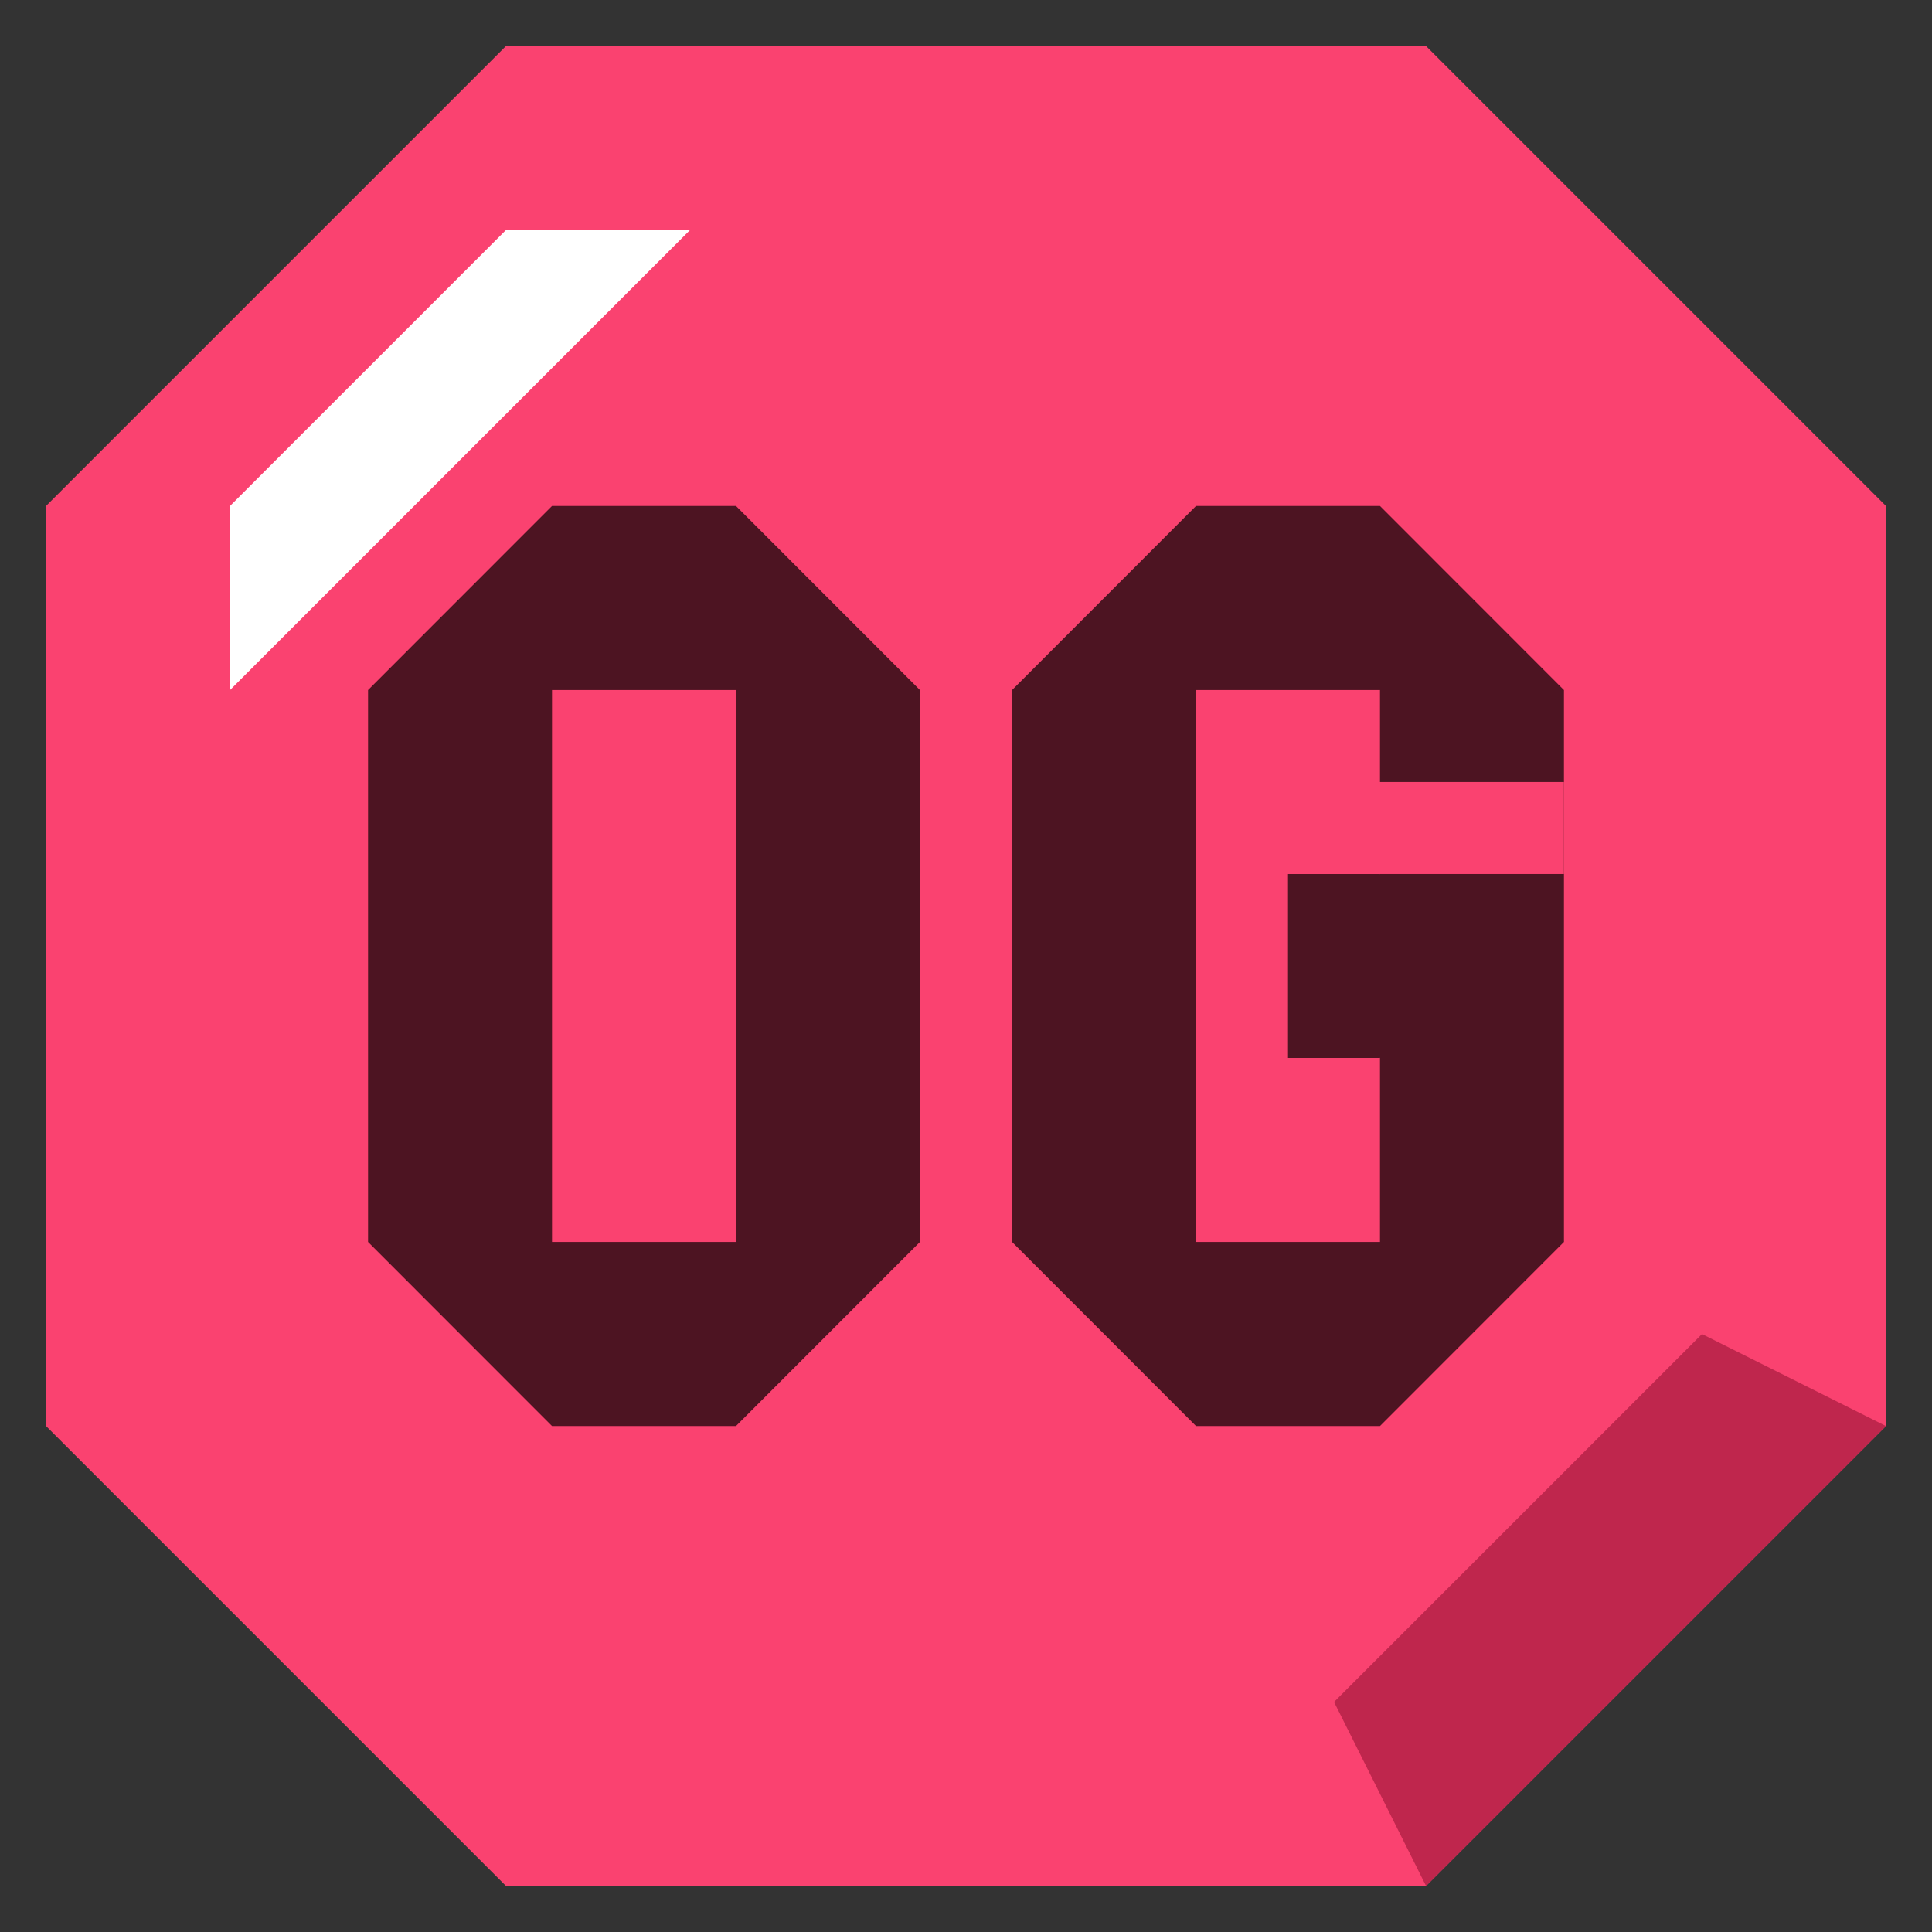 <svg width="18" height="18" viewBox="0 0 18 18" fill="none" xmlns="http://www.w3.org/2000/svg">
<rect x="0" y="0" width="18" height="18" fill="#333333" stroke="none"/>
<g clip-path="url(#clip0_401_35)">
<path d="M0.429 13.286L4.714 17.571H13.286L17.571 13.286V4.714L13.286 0.429H4.714L0.429 4.714V13.286Z" fill="#FA4270"/>
<path d="M4.714 2.143L2.143 4.714V6.429L6.429 2.143H4.714Z" fill="white"/>
<path d="M17.571 13.286L15.857 12.429L12.429 15.857L13.286 17.571L17.571 13.286Z" fill="#BF264D"/>
<path d="M5.143 4.714L3.429 6.429V11.571L5.143 13.286H6.857L8.571 11.571V6.429L6.857 4.714H5.143Z" fill="#4D1422"/>
<path d="M6.857 6.429H5.143V11.571H6.857V6.429Z" fill="#FA4270"/>
<path d="M11.143 4.714L9.429 6.429V11.571L11.143 13.286H12.857L14.571 11.571V6.429L12.857 4.714H11.143Z" fill="#4D1422"/>
<path d="M12.857 6.429H11.143V11.571H12.857V6.429Z" fill="#FA4270"/>
<path d="M14.571 7.286H12V8.143H14.571V7.286Z" fill="#FA4270"/>
<path d="M12 8.143H12.857L13.286 9L12.857 9.857H12V8.143Z" fill="#4D1422"/>
</g>
<defs>
<clipPath id="clip0_401_35">
<rect width="18" height="18" fill="white"/>
</clipPath>
</defs>
</svg>

